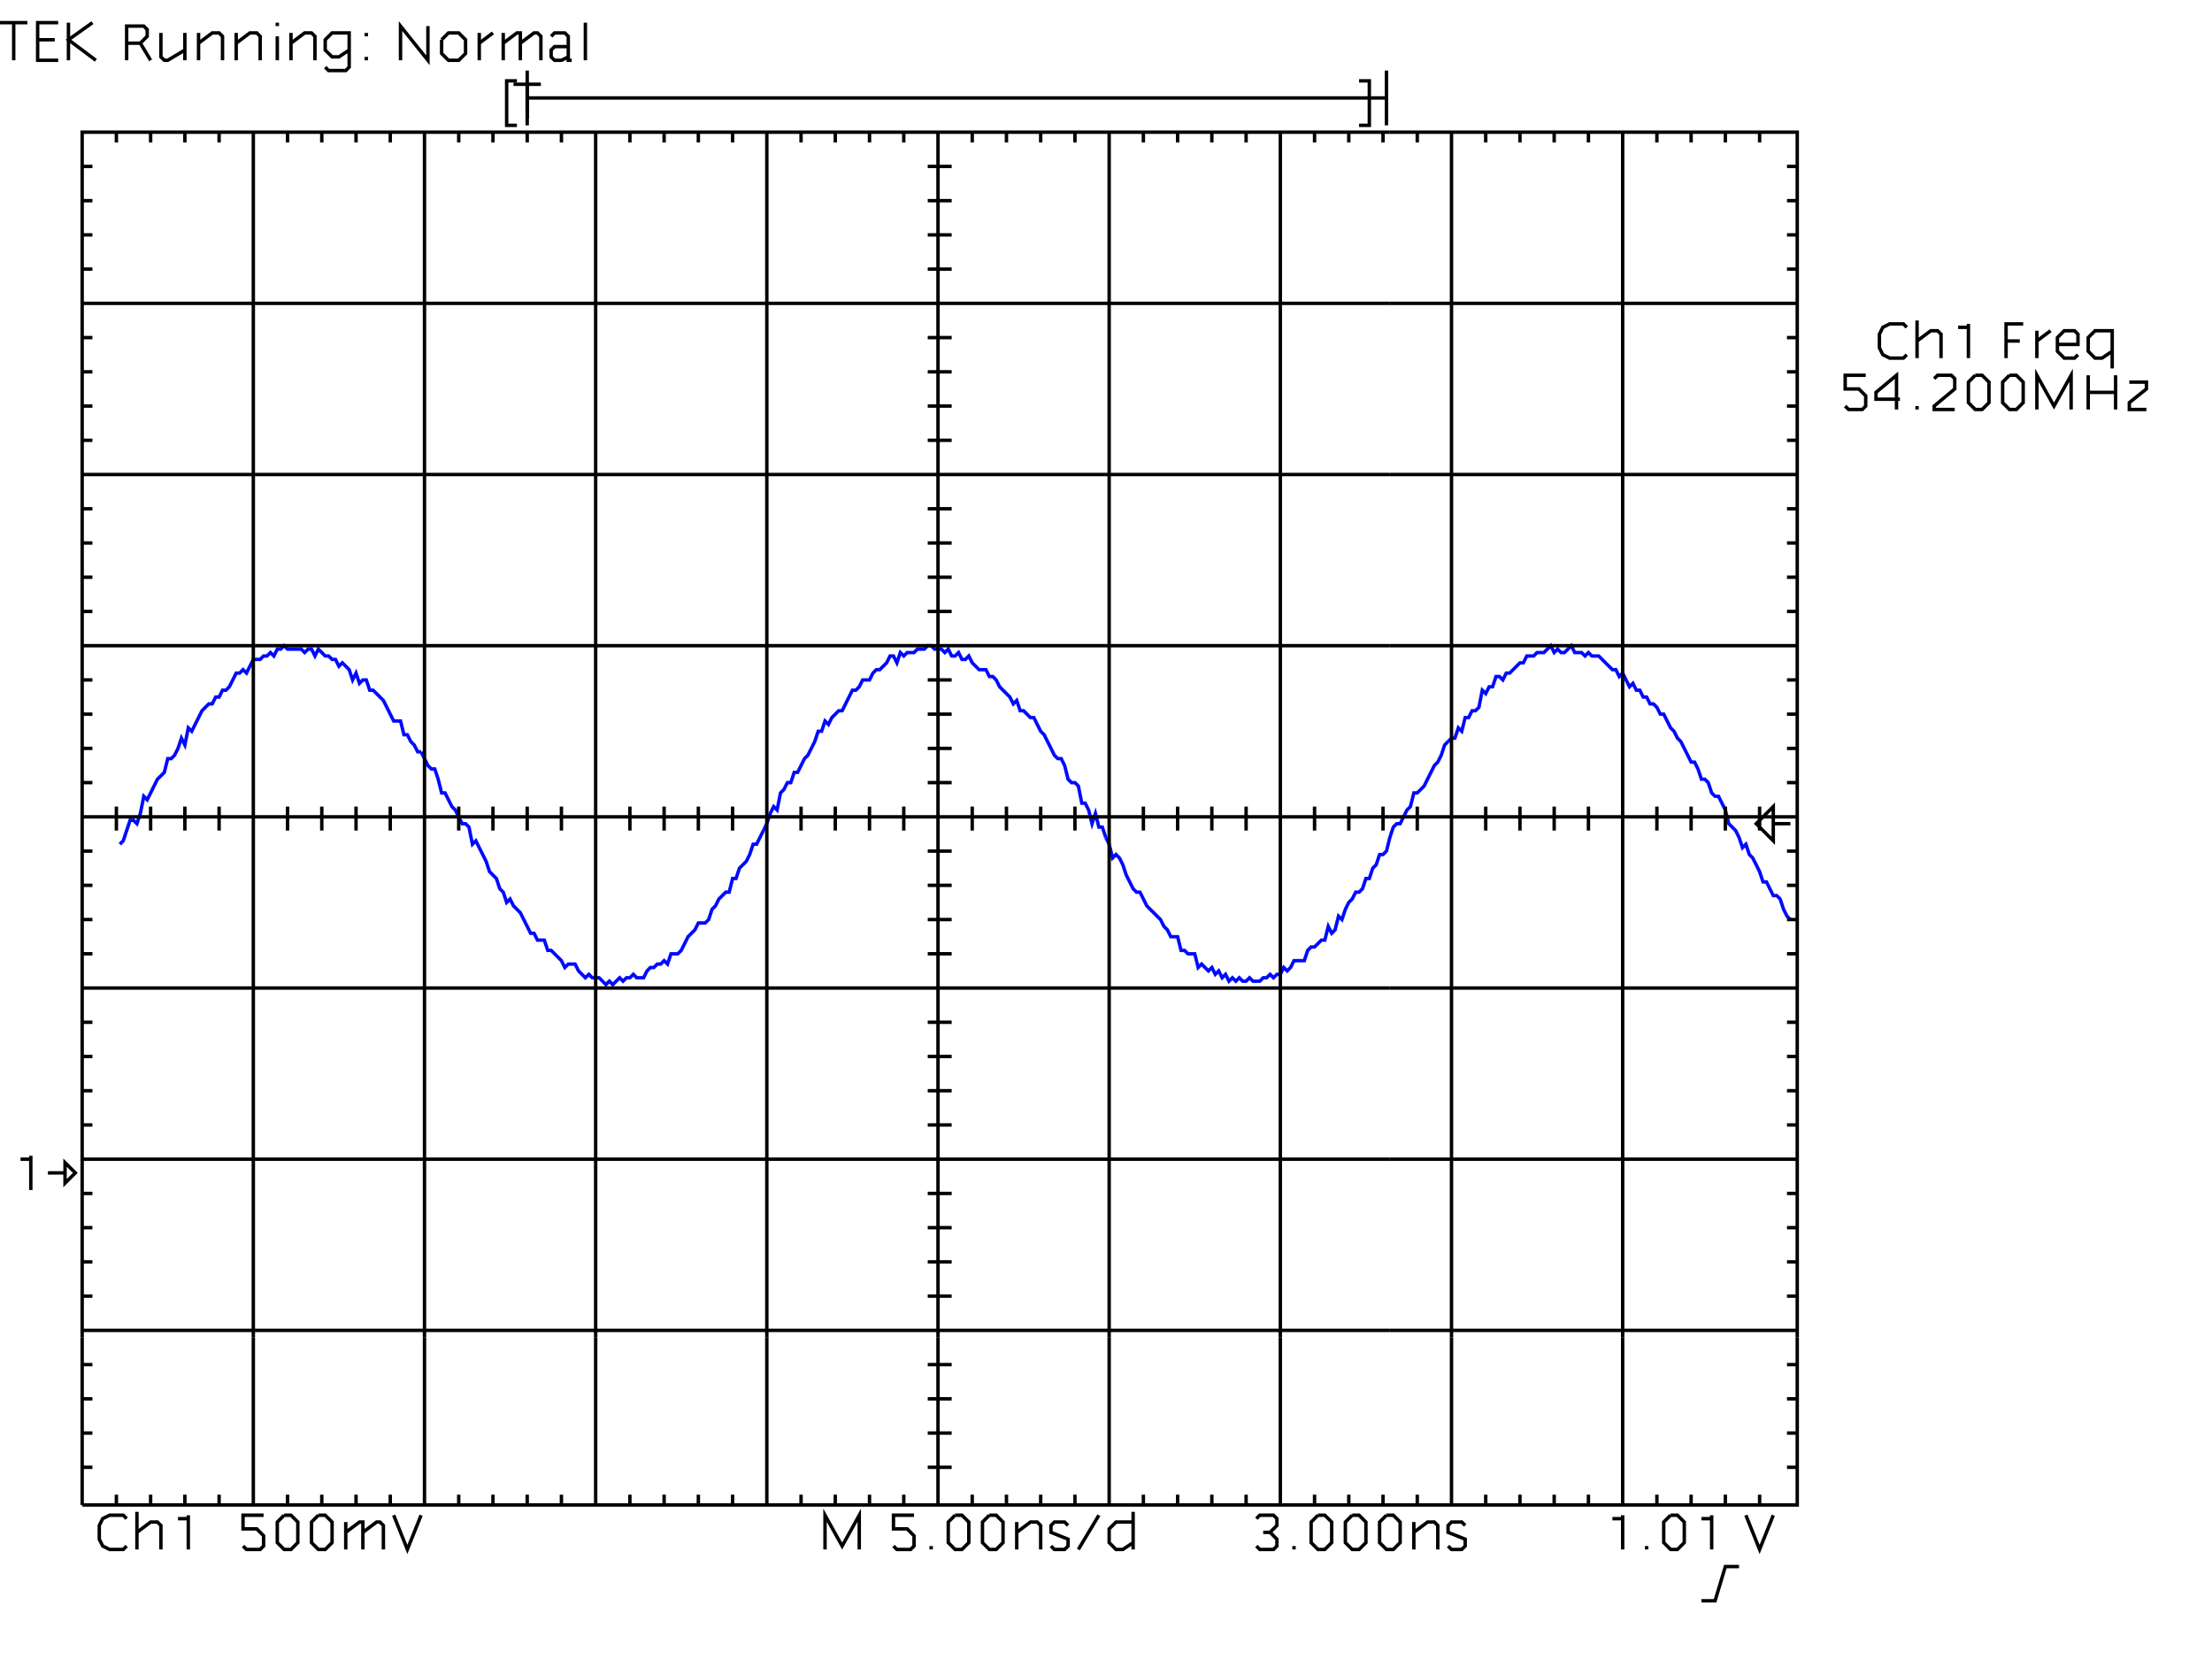 <?xml version="1.0" encoding="UTF-8"?>
<svg xmlns="http://www.w3.org/2000/svg" xmlns:xlink="http://www.w3.org/1999/xlink" width="336pt" height="252pt" viewBox="0 0 336 252" version="1.1">
<g id="surface1">
<path style="fill:none;stroke-width:5.2;stroke-linecap:butt;stroke-linejoin:miter;stroke:rgb(0%,3.999%,100%);stroke-opacity:1;stroke-miterlimit:10;" d="M 181.992 1237.617 L 187.188 1242.812 L 192.383 1258.398 L 197.617 1273.984 L 202.812 1273.984 L 208.008 1268.789 L 213.203 1284.414 L 218.398 1310.391 L 223.594 1305.195 L 228.789 1315.586 L 233.984 1326.016 L 239.18 1336.406 L 244.414 1341.602 L 249.609 1346.797 L 254.805 1367.617 L 260 1367.617 L 265.195 1372.812 L 270.391 1383.203 L 275.586 1398.789 L 280.82 1388.398 L 286.016 1414.414 L 291.211 1409.219 L 306.797 1440.391 L 317.188 1450.781 L 322.383 1450.781 L 327.617 1461.211 L 332.812 1461.211 L 338.008 1471.602 L 343.203 1471.602 L 348.398 1476.797 L 353.594 1487.188 L 358.789 1497.617 L 363.984 1497.617 L 369.18 1502.812 L 374.414 1497.617 L 384.805 1518.398 L 395.195 1518.398 L 400.391 1523.594 L 405.586 1523.594 L 410.82 1528.789 L 416.016 1523.594 L 421.211 1533.984 L 426.406 1533.984 L 431.602 1539.219 L 436.797 1533.984 L 457.617 1533.984 L 462.812 1528.789 L 468.008 1533.984 L 473.203 1533.984 L 478.398 1523.594 L 483.594 1533.984 L 493.984 1523.594 L 499.18 1523.594 L 504.414 1518.398 L 509.609 1518.398 L 514.805 1508.008 L 520 1513.203 L 530.391 1502.812 L 535.586 1487.188 L 540.82 1497.617 L 546.016 1481.992 L 551.211 1487.188 L 556.406 1487.188 L 561.602 1471.602 L 566.797 1471.602 L 582.383 1456.016 L 587.617 1445.586 L 598.008 1424.805 L 608.398 1424.805 L 613.594 1403.984 L 618.789 1403.984 L 623.984 1393.594 L 629.18 1388.398 L 634.414 1378.008 L 639.609 1378.008 " transform="matrix(0.1,0,0,-0.1,0,252)"/>
<path style="fill:none;stroke-width:5.2;stroke-linecap:butt;stroke-linejoin:miter;stroke:rgb(0%,3.999%,100%);stroke-opacity:1;stroke-miterlimit:10;" d="M 639.609 1378.008 L 644.805 1367.617 L 650 1357.188 L 655.195 1351.992 L 660.391 1351.992 L 665.586 1336.406 L 670.82 1315.586 L 676.016 1315.586 L 686.406 1294.805 L 691.602 1289.609 L 696.797 1279.219 L 701.992 1268.789 L 707.188 1268.789 L 712.383 1263.594 L 717.617 1237.617 L 722.812 1242.812 L 728.008 1232.383 L 738.398 1211.602 L 743.594 1196.016 L 748.789 1190.781 L 753.984 1185.586 L 759.18 1170 L 764.414 1164.805 L 769.609 1149.219 L 774.805 1154.414 L 780 1143.984 L 790.391 1133.594 L 795.586 1123.203 L 800.82 1112.812 L 806.016 1102.383 L 811.211 1102.383 L 816.406 1091.992 L 826.797 1091.992 L 831.992 1076.406 L 837.188 1076.406 L 842.383 1071.211 L 847.617 1066.016 L 852.812 1060.781 L 858.008 1050.391 L 863.203 1055.586 L 873.594 1055.586 L 878.789 1045.195 L 889.18 1034.805 L 894.414 1040 L 899.609 1034.805 L 910 1034.805 L 920.391 1024.414 L 925.586 1029.609 L 930.82 1024.414 L 941.211 1034.805 L 946.406 1029.609 L 951.602 1034.805 L 956.797 1034.805 L 961.992 1040 L 967.188 1034.805 L 977.617 1034.805 L 982.812 1045.195 L 988.008 1050.391 L 993.203 1050.391 L 998.398 1055.586 L 1003.594 1055.586 L 1008.789 1060.781 L 1013.984 1055.586 L 1019.219 1071.211 L 1029.609 1071.211 L 1034.805 1076.406 L 1045.195 1097.188 L 1050.391 1102.383 L 1055.586 1107.617 L 1060.781 1118.008 L 1071.211 1118.008 L 1076.406 1123.203 L 1081.602 1138.789 L 1086.797 1143.984 L 1091.992 1154.414 L 1102.383 1164.805 L 1107.617 1164.805 L 1112.812 1185.586 L 1118.008 1185.586 L 1123.203 1201.211 L 1133.594 1211.602 L 1138.789 1221.992 L 1143.984 1237.617 L 1149.219 1237.617 L 1159.609 1258.398 " transform="matrix(0.1,0,0,-0.1,0,252)"/>
<path style="fill:none;stroke-width:5.2;stroke-linecap:butt;stroke-linejoin:miter;stroke:rgb(0%,3.999%,100%);stroke-opacity:1;stroke-miterlimit:10;" d="M 1159.609 1258.398 L 1164.805 1268.789 L 1170 1284.414 L 1175.195 1294.805 L 1180.391 1289.609 L 1185.586 1315.586 L 1190.781 1320.781 L 1196.016 1331.211 L 1201.211 1331.211 L 1206.406 1346.797 L 1211.602 1346.797 L 1216.797 1357.188 L 1221.992 1367.617 L 1227.188 1372.812 L 1232.383 1383.203 L 1237.617 1393.594 L 1242.812 1409.219 L 1248.008 1409.219 L 1253.203 1424.805 L 1258.398 1419.609 L 1263.594 1430 L 1273.984 1440.391 L 1279.219 1440.391 L 1284.414 1450.781 L 1289.609 1461.211 L 1294.805 1471.602 L 1300 1471.602 L 1305.195 1476.797 L 1310.391 1487.188 L 1320.781 1487.188 L 1326.016 1497.617 L 1331.211 1502.812 L 1336.406 1502.812 L 1346.797 1513.203 L 1351.992 1523.594 L 1357.188 1523.594 L 1362.383 1513.203 L 1367.617 1528.789 L 1372.812 1523.594 L 1378.008 1528.789 L 1388.398 1528.789 L 1393.594 1533.984 L 1403.984 1533.984 L 1409.219 1539.219 L 1414.414 1539.219 L 1419.609 1533.984 L 1430 1533.984 L 1435.195 1528.789 L 1440.391 1533.984 L 1445.586 1523.594 L 1450.781 1523.594 L 1456.016 1528.789 L 1461.211 1518.398 L 1466.406 1518.398 L 1471.602 1523.594 L 1476.797 1513.203 L 1487.188 1502.812 L 1497.617 1502.812 L 1502.812 1492.383 L 1508.008 1492.383 L 1513.203 1487.188 L 1518.398 1476.797 L 1533.984 1461.211 L 1539.219 1450.781 L 1544.414 1456.016 L 1549.609 1440.391 L 1554.805 1440.391 L 1565.195 1430 L 1570.391 1430 L 1580.781 1409.219 L 1586.016 1403.984 L 1601.602 1372.812 L 1606.797 1367.617 L 1611.992 1367.617 L 1617.188 1357.188 L 1622.383 1336.406 L 1627.617 1331.211 L 1632.812 1331.211 L 1638.008 1326.016 L 1643.203 1300 L 1648.398 1300 L 1653.594 1289.609 L 1658.789 1268.789 L 1663.984 1284.414 L 1669.219 1263.594 L 1674.414 1263.594 L 1679.609 1248.008 " transform="matrix(0.1,0,0,-0.1,0,252)"/>
<path style="fill:none;stroke-width:5.2;stroke-linecap:butt;stroke-linejoin:miter;stroke:rgb(0%,3.999%,100%);stroke-opacity:1;stroke-miterlimit:10;" d="M 1679.609 1248.008 L 1684.805 1237.617 L 1690 1216.797 L 1695.195 1221.992 L 1700.391 1216.797 L 1705.586 1206.406 L 1710.781 1190.781 L 1716.016 1180.391 L 1721.211 1170 L 1726.406 1164.805 L 1731.602 1164.805 L 1736.797 1154.414 L 1741.992 1143.984 L 1752.383 1133.594 L 1757.617 1128.398 L 1762.812 1123.203 L 1768.008 1112.812 L 1773.203 1107.617 L 1778.398 1097.188 L 1788.789 1097.188 L 1793.984 1076.406 L 1799.219 1076.406 L 1804.414 1071.211 L 1814.805 1071.211 L 1820 1050.391 L 1825.195 1055.586 L 1835.586 1045.195 L 1840.781 1050.391 L 1846.016 1040 L 1851.211 1045.195 L 1856.406 1034.805 L 1861.602 1040 L 1866.797 1029.609 L 1871.992 1034.805 L 1877.188 1029.609 L 1882.383 1034.805 L 1887.617 1029.609 L 1892.812 1029.609 L 1898.008 1034.805 L 1903.203 1029.609 L 1913.594 1029.609 L 1918.789 1034.805 L 1923.984 1034.805 L 1929.219 1040 L 1934.414 1034.805 L 1939.609 1040 L 1944.805 1040 L 1950 1050.391 L 1955.195 1045.195 L 1960.391 1050.391 L 1965.586 1060.781 L 1981.211 1060.781 L 1986.406 1076.406 L 1991.602 1081.602 L 1996.797 1081.602 L 2007.188 1091.992 L 2012.383 1091.992 L 2017.617 1112.812 L 2022.812 1102.383 L 2028.008 1107.617 L 2033.203 1128.398 L 2038.398 1123.203 L 2043.594 1138.789 L 2048.789 1149.219 L 2053.984 1154.414 L 2059.219 1164.805 L 2064.414 1164.805 L 2069.609 1170 L 2074.805 1185.586 L 2080 1185.586 L 2085.195 1201.211 L 2090.391 1206.406 L 2095.586 1221.992 L 2100.781 1221.992 L 2106.016 1227.188 L 2111.211 1248.008 L 2116.406 1263.594 L 2121.602 1268.789 L 2126.797 1268.789 L 2131.992 1279.219 L 2137.188 1289.609 L 2142.383 1294.805 L 2147.617 1315.586 L 2152.812 1315.586 L 2158.008 1320.781 L 2163.203 1326.016 L 2178.789 1357.188 L 2183.984 1362.383 L 2189.219 1372.812 L 2194.414 1388.398 L 2199.609 1393.594 " transform="matrix(0.1,0,0,-0.1,0,252)"/>
<path style="fill:none;stroke-width:5.2;stroke-linecap:butt;stroke-linejoin:miter;stroke:rgb(0%,3.999%,100%);stroke-opacity:1;stroke-miterlimit:10;" d="M 2199.609 1393.594 L 2204.805 1398.789 L 2210 1398.789 L 2215.195 1414.414 L 2220.391 1409.219 L 2225.586 1430 L 2230.781 1430 L 2236.016 1440.391 L 2241.211 1440.391 L 2246.406 1445.586 L 2251.602 1471.602 L 2256.797 1466.406 L 2261.992 1476.797 L 2267.188 1476.797 L 2272.383 1492.383 L 2277.617 1492.383 L 2282.812 1487.188 L 2288.008 1497.617 L 2293.203 1497.617 L 2308.789 1513.203 L 2313.984 1513.203 L 2319.219 1523.594 L 2329.609 1523.594 L 2334.805 1528.789 L 2345.195 1528.789 L 2350.391 1533.984 L 2355.586 1539.219 L 2360.781 1528.789 L 2366.016 1533.984 L 2371.211 1528.789 L 2376.406 1528.789 L 2381.602 1533.984 L 2386.797 1539.219 L 2391.992 1528.789 L 2402.383 1528.789 L 2407.617 1523.594 L 2412.812 1528.789 L 2418.008 1523.594 L 2428.398 1523.594 L 2443.984 1508.008 L 2449.219 1502.812 L 2454.414 1502.812 L 2459.609 1492.383 L 2464.805 1497.617 L 2470 1487.188 L 2475.195 1476.797 L 2480.391 1481.992 L 2485.586 1471.602 L 2490.781 1471.602 L 2496.016 1461.211 L 2501.211 1461.211 L 2506.406 1450.781 L 2511.602 1450.781 L 2516.797 1445.586 L 2521.992 1435.195 L 2527.188 1435.195 L 2532.383 1424.805 L 2537.617 1414.414 L 2542.812 1409.219 L 2548.008 1398.789 L 2553.203 1393.594 L 2563.594 1372.812 L 2568.789 1362.383 L 2573.984 1362.383 L 2579.219 1351.992 L 2584.414 1336.406 L 2589.609 1336.406 L 2594.805 1331.211 L 2600 1315.586 L 2605.195 1310.391 L 2610.391 1310.391 L 2620.781 1289.609 L 2626.016 1268.789 L 2636.406 1258.398 L 2641.602 1248.008 L 2646.797 1232.383 L 2651.992 1237.617 L 2657.188 1221.992 L 2662.383 1216.797 L 2667.617 1206.406 L 2672.812 1196.016 L 2678.008 1180.391 L 2683.203 1180.391 L 2693.594 1159.609 L 2698.789 1159.609 L 2703.984 1154.414 L 2709.219 1138.789 L 2714.414 1128.398 L 2719.609 1123.203 " transform="matrix(0.1,0,0,-0.1,0,252)"/>
<path style="fill:none;stroke-width:5.2;stroke-linecap:butt;stroke-linejoin:miter;stroke:rgb(0%,0%,0%);stroke-opacity:1;stroke-miterlimit:10;" d="M 124.805 488.789 L 124.805 2319.219 L 2111.211 2319.219 M 176.797 2319.219 L 176.797 2303.594 M 228.789 2319.219 L 228.789 2303.594 M 280.82 2319.219 L 280.82 2303.594 M 332.812 2319.219 L 332.812 2303.594 M 124.805 2319.219 L 124.805 2282.812 M 436.797 2319.219 L 436.797 2303.594 M 488.789 2319.219 L 488.789 2303.594 M 540.82 2319.219 L 540.82 2303.594 M 592.812 2319.219 L 592.812 2303.594 M 384.805 2319.219 L 384.805 2282.812 M 696.797 2319.219 L 696.797 2303.594 M 748.789 2319.219 L 748.789 2303.594 M 800.82 2319.219 L 800.82 2303.594 M 852.812 2319.219 L 852.812 2303.594 M 644.805 2319.219 L 644.805 2282.812 M 956.797 2319.219 L 956.797 2303.594 M 1008.789 2319.219 L 1008.789 2303.594 M 1060.781 2319.219 L 1060.781 2303.594 M 1112.812 2319.219 L 1112.812 2303.594 M 904.805 2319.219 L 904.805 2282.812 M 1216.797 2319.219 L 1216.797 2303.594 M 1268.789 2319.219 L 1268.789 2303.594 M 1320.781 2319.219 L 1320.781 2303.594 M 1372.812 2319.219 L 1372.812 2303.594 M 1164.805 2319.219 L 1164.805 2282.812 M 1476.797 2319.219 L 1476.797 2303.594 M 1528.789 2319.219 L 1528.789 2303.594 M 1580.781 2319.219 L 1580.781 2303.594 M 1632.812 2319.219 L 1632.812 2303.594 M 1424.805 2319.219 L 1424.805 2282.812 M 1736.797 2319.219 L 1736.797 2303.594 M 1788.789 2319.219 L 1788.789 2303.594 M 1840.781 2319.219 L 1840.781 2303.594 M 1892.812 2319.219 L 1892.812 2303.594 M 1684.805 2319.219 L 1684.805 2282.812 M 1996.797 2319.219 L 1996.797 2303.594 M 2048.789 2319.219 L 2048.789 2303.594 M 2100.781 2319.219 L 2100.781 2303.594 M 1944.805 2319.219 L 1944.805 2282.812 M 124.805 2267.188 L 140.391 2267.188 M 124.805 2215.195 L 140.391 2215.195 M 124.805 2163.203 L 140.391 2163.203 M 124.805 2111.211 L 140.391 2111.211 M 124.805 2319.219 L 161.211 2319.219 M 124.805 2007.188 L 140.391 2007.188 M 124.805 1955.195 L 140.391 1955.195 M 124.805 1903.203 L 140.391 1903.203 M 124.805 1851.211 L 140.391 1851.211 M 124.805 2059.219 L 161.211 2059.219 M 124.805 1747.188 L 140.391 1747.188 M 124.805 1695.195 L 140.391 1695.195 M 124.805 1643.203 L 140.391 1643.203 M 124.805 1591.211 L 140.391 1591.211 M 124.805 1799.219 L 161.211 1799.219 M 124.805 1487.188 L 140.391 1487.188 M 124.805 1435.195 L 140.391 1435.195 M 124.805 1383.203 L 140.391 1383.203 M 124.805 1331.211 L 140.391 1331.211 M 124.805 1539.219 L 161.211 1539.219 M 124.805 1227.188 L 140.391 1227.188 M 124.805 1175.195 L 140.391 1175.195 M 124.805 1123.203 L 140.391 1123.203 M 124.805 1071.211 L 140.391 1071.211 M 124.805 1279.219 L 161.211 1279.219 M 124.805 967.188 L 140.391 967.188 M 124.805 915.195 L 140.391 915.195 M 124.805 863.203 L 140.391 863.203 M 124.805 811.211 L 140.391 811.211 M 124.805 1019.219 L 161.211 1019.219 M 124.805 707.188 L 140.391 707.188 M 124.805 655.195 L 140.391 655.195 M 124.805 603.203 L 140.391 603.203 M 124.805 551.211 L 140.391 551.211 M 124.805 759.18 L 161.211 759.18 M 124.805 499.18 L 161.211 499.18 M 124.805 1279.219 L 2111.211 1279.219 M 1424.805 2319.219 L 1424.805 488.789 M 176.797 1294.805 L 176.797 1258.398 M 228.789 1294.805 L 228.789 1258.398 M 280.82 1294.805 L 280.82 1258.398 M 332.812 1294.805 L 332.812 1258.398 M 124.805 1310.391 L 124.805 1242.812 M 436.797 1294.805 L 436.797 1258.398 M 488.789 1294.805 L 488.789 1258.398 M 540.82 1294.805 L 540.82 1258.398 M 592.812 1294.805 L 592.812 1258.398 M 384.805 1310.391 L 384.805 1242.812 M 696.797 1294.805 L 696.797 1258.398 M 748.789 1294.805 L 748.789 1258.398 M 800.82 1294.805 L 800.82 1258.398 M 852.812 1294.805 L 852.812 1258.398 M 644.805 1310.391 L 644.805 1242.812 M 956.797 1294.805 L 956.797 1258.398 M 1008.789 1294.805 L 1008.789 1258.398 M 1060.781 1294.805 L 1060.781 1258.398 M 1112.812 1294.805 L 1112.812 1258.398 M 904.805 1310.391 L 904.805 1242.812 M 1216.797 1294.805 L 1216.797 1258.398 M 1268.789 1294.805 L 1268.789 1258.398 M 1320.781 1294.805 L 1320.781 1258.398 M 1372.812 1294.805 L 1372.812 1258.398 M 1164.805 1310.391 L 1164.805 1242.812 M 1476.797 1294.805 L 1476.797 1258.398 M 1528.789 1294.805 L 1528.789 1258.398 M 1580.781 1294.805 L 1580.781 1258.398 M 1632.812 1294.805 L 1632.812 1258.398 M 1424.805 1310.391 L 1424.805 1242.812 M 1736.797 1294.805 L 1736.797 1258.398 M 1788.789 1294.805 L 1788.789 1258.398 M 1840.781 1294.805 L 1840.781 1258.398 M 1892.812 1294.805 L 1892.812 1258.398 M 1684.805 1310.391 L 1684.805 1242.812 M 1996.797 1294.805 L 1996.797 1258.398 M 2048.789 1294.805 L 2048.789 1258.398 M 2100.781 1294.805 L 2100.781 1258.398 M 1944.805 1310.391 L 1944.805 1242.812 M 1409.219 2267.188 L 1445.586 2267.188 M 1409.219 2215.195 L 1445.586 2215.195 M 1409.219 2163.203 L 1445.586 2163.203 M 1409.219 2111.211 L 1445.586 2111.211 M 1393.594 2319.219 L 1461.211 2319.219 M 1409.219 2007.188 L 1445.586 2007.188 M 1409.219 1955.195 L 1445.586 1955.195 M 1409.219 1903.203 L 1445.586 1903.203 M 1409.219 1851.211 L 1445.586 1851.211 M 1393.594 2059.219 L 1461.211 2059.219 M 1409.219 1747.188 L 1445.586 1747.188 M 1409.219 1695.195 L 1445.586 1695.195 M 1409.219 1643.203 L 1445.586 1643.203 M 1409.219 1591.211 L 1445.586 1591.211 M 1393.594 1799.219 L 1461.211 1799.219 M 1409.219 1487.188 L 1445.586 1487.188 M 1409.219 1435.195 L 1445.586 1435.195 M 1409.219 1383.203 L 1445.586 1383.203 M 1409.219 1331.211 L 1445.586 1331.211 M 1393.594 1539.219 L 1461.211 1539.219 M 1409.219 1227.188 L 1445.586 1227.188 M 1409.219 1175.195 L 1445.586 1175.195 M 1409.219 1123.203 L 1445.586 1123.203 M 1409.219 1071.211 L 1445.586 1071.211 M 1393.594 1279.219 L 1461.211 1279.219 M 1409.219 967.188 L 1445.586 967.188 M 1409.219 915.195 L 1445.586 915.195 M 1409.219 863.203 L 1445.586 863.203 M 1409.219 811.211 L 1445.586 811.211 M 1393.594 1019.219 L 1461.211 1019.219 M 1409.219 707.188 L 1445.586 707.188 M 1409.219 655.195 L 1445.586 655.195 M 1409.219 603.203 L 1445.586 603.203 M 1409.219 551.211 L 1445.586 551.211 M 1393.594 759.18 L 1461.211 759.18 M 1393.594 499.18 L 1461.211 499.18 M 384.805 2319.219 L 384.805 488.789 M 644.805 2319.219 L 644.805 488.789 M 904.805 2319.219 L 904.805 488.789 M 1164.805 2319.219 L 1164.805 488.789 M 1424.805 2319.219 L 1424.805 488.789 M 1684.805 2319.219 L 1684.805 488.789 M 1944.805 2319.219 L 1944.805 488.789 M 124.805 2059.219 L 2111.211 2059.219 M 124.805 1799.219 L 2111.211 1799.219 M 124.805 1539.219 L 2111.211 1539.219 M 124.805 1279.219 L 2111.211 1279.219 M 124.805 1019.219 L 2111.211 1019.219 M 124.805 759.18 L 2111.211 759.18 M 124.805 499.18 L 2111.211 499.18 " transform="matrix(0.1,0,0,-0.1,0,252)"/>
<path style="fill:none;stroke-width:5.2;stroke-linecap:butt;stroke-linejoin:miter;stroke:rgb(0%,0%,0%);stroke-opacity:1;stroke-miterlimit:10;" d="M 124.805 233.984 L 124.805 488.789 M 2730 488.789 L 2730 233.984 L 124.805 233.984 M 176.797 233.984 L 176.797 249.609 M 228.789 233.984 L 228.789 249.609 M 280.82 233.984 L 280.82 249.609 M 332.812 233.984 L 332.812 249.609 M 124.805 233.984 L 124.805 270.391 M 436.797 233.984 L 436.797 249.609 M 488.789 233.984 L 488.789 249.609 M 540.82 233.984 L 540.82 249.609 M 592.812 233.984 L 592.812 249.609 M 384.805 233.984 L 384.805 270.391 M 696.797 233.984 L 696.797 249.609 M 748.789 233.984 L 748.789 249.609 M 800.82 233.984 L 800.82 249.609 M 852.812 233.984 L 852.812 249.609 M 644.805 233.984 L 644.805 270.391 M 956.797 233.984 L 956.797 249.609 M 1008.789 233.984 L 1008.789 249.609 M 1060.781 233.984 L 1060.781 249.609 M 1112.812 233.984 L 1112.812 249.609 M 904.805 233.984 L 904.805 270.391 M 1216.797 233.984 L 1216.797 249.609 M 1268.789 233.984 L 1268.789 249.609 M 1320.781 233.984 L 1320.781 249.609 M 1372.812 233.984 L 1372.812 249.609 M 1164.805 233.984 L 1164.805 270.391 M 1476.797 233.984 L 1476.797 249.609 M 1528.789 233.984 L 1528.789 249.609 M 1580.781 233.984 L 1580.781 249.609 M 1632.812 233.984 L 1632.812 249.609 M 1424.805 233.984 L 1424.805 270.391 M 1736.797 233.984 L 1736.797 249.609 M 1788.789 233.984 L 1788.789 249.609 M 1840.781 233.984 L 1840.781 249.609 M 1892.812 233.984 L 1892.812 249.609 M 1684.805 233.984 L 1684.805 270.391 M 1996.797 233.984 L 1996.797 249.609 M 2048.789 233.984 L 2048.789 249.609 M 2100.781 233.984 L 2100.781 249.609 M 2152.812 233.984 L 2152.812 249.609 M 1944.805 233.984 L 1944.805 270.391 M 2256.797 233.984 L 2256.797 249.609 M 2308.789 233.984 L 2308.789 249.609 M 2360.781 233.984 L 2360.781 249.609 M 2412.812 233.984 L 2412.812 249.609 M 2204.805 233.984 L 2204.805 270.391 M 2516.797 233.984 L 2516.797 249.609 M 2568.789 233.984 L 2568.789 249.609 M 2620.781 233.984 L 2620.781 249.609 M 2672.812 233.984 L 2672.812 249.609 M 2464.805 233.984 L 2464.805 270.391 M 124.805 447.188 L 140.391 447.188 M 124.805 395.195 L 140.391 395.195 M 124.805 343.203 L 140.391 343.203 M 124.805 291.211 L 140.391 291.211 M 2730 447.188 L 2714.414 447.188 M 2730 395.195 L 2714.414 395.195 M 2730 343.203 L 2714.414 343.203 M 2730 291.211 L 2714.414 291.211 M 1424.805 488.789 L 1424.805 233.984 M 1409.219 447.188 L 1445.586 447.188 M 1409.219 395.195 L 1445.586 395.195 M 1409.219 343.203 L 1445.586 343.203 M 1409.219 291.211 L 1445.586 291.211 M 384.805 488.789 L 384.805 233.984 M 644.805 488.789 L 644.805 233.984 M 904.805 488.789 L 904.805 233.984 M 1164.805 488.789 L 1164.805 233.984 M 1424.805 488.789 L 1424.805 233.984 M 1684.805 488.789 L 1684.805 233.984 M 1944.805 488.789 L 1944.805 233.984 M 2204.805 488.789 L 2204.805 233.984 M 2464.805 488.789 L 2464.805 233.984 " transform="matrix(0.1,0,0,-0.1,0,252)"/>
<path style="fill:none;stroke-width:5.2;stroke-linecap:butt;stroke-linejoin:miter;stroke:rgb(0%,0%,0%);stroke-opacity:1;stroke-miterlimit:10;" d="M 2111.211 2319.219 L 2730 2319.219 L 2730 488.789 M 2152.812 2319.219 L 2152.812 2303.594 M 2256.797 2319.219 L 2256.797 2303.594 M 2308.789 2319.219 L 2308.789 2303.594 M 2360.781 2319.219 L 2360.781 2303.594 M 2412.812 2319.219 L 2412.812 2303.594 M 2204.805 2319.219 L 2204.805 2282.812 M 2516.797 2319.219 L 2516.797 2303.594 M 2568.789 2319.219 L 2568.789 2303.594 M 2620.781 2319.219 L 2620.781 2303.594 M 2672.812 2319.219 L 2672.812 2303.594 M 2464.805 2319.219 L 2464.805 2282.812 M 2730 2267.188 L 2714.414 2267.188 M 2730 2215.195 L 2714.414 2215.195 M 2730 2163.203 L 2714.414 2163.203 M 2730 2111.211 L 2714.414 2111.211 M 2730 2319.219 L 2693.594 2319.219 M 2730 2007.188 L 2714.414 2007.188 M 2730 1955.195 L 2714.414 1955.195 M 2730 1903.203 L 2714.414 1903.203 M 2730 1851.211 L 2714.414 1851.211 M 2730 2059.219 L 2693.594 2059.219 M 2730 1747.188 L 2714.414 1747.188 M 2730 1695.195 L 2714.414 1695.195 M 2730 1643.203 L 2714.414 1643.203 M 2730 1591.211 L 2714.414 1591.211 M 2730 1799.219 L 2693.594 1799.219 M 2730 1487.188 L 2714.414 1487.188 M 2730 1435.195 L 2714.414 1435.195 M 2730 1383.203 L 2714.414 1383.203 M 2730 1331.211 L 2714.414 1331.211 M 2730 1539.219 L 2693.594 1539.219 M 2730 1227.188 L 2714.414 1227.188 M 2730 1175.195 L 2714.414 1175.195 M 2730 1123.203 L 2714.414 1123.203 M 2730 1071.211 L 2714.414 1071.211 M 2730 1279.219 L 2693.594 1279.219 M 2730 967.188 L 2714.414 967.188 M 2730 915.195 L 2714.414 915.195 M 2730 863.203 L 2714.414 863.203 M 2730 811.211 L 2714.414 811.211 M 2730 1019.219 L 2693.594 1019.219 M 2730 707.188 L 2714.414 707.188 M 2730 655.195 L 2714.414 655.195 M 2730 603.203 L 2714.414 603.203 M 2730 551.211 L 2714.414 551.211 M 2730 759.18 L 2693.594 759.18 M 2730 499.18 L 2693.594 499.18 M 2111.211 1279.219 L 2730 1279.219 M 2152.812 1294.805 L 2152.812 1258.398 M 2256.797 1294.805 L 2256.797 1258.398 M 2308.789 1294.805 L 2308.789 1258.398 M 2360.781 1294.805 L 2360.781 1258.398 M 2412.812 1294.805 L 2412.812 1258.398 M 2204.805 1310.391 L 2204.805 1242.812 M 2516.797 1294.805 L 2516.797 1258.398 M 2568.789 1294.805 L 2568.789 1258.398 M 2620.781 1294.805 L 2620.781 1258.398 M 2672.812 1294.805 L 2672.812 1258.398 M 2464.805 1310.391 L 2464.805 1242.812 M 2204.805 2319.219 L 2204.805 488.789 M 2464.805 2319.219 L 2464.805 488.789 M 2111.211 2059.219 L 2730 2059.219 M 2111.211 1799.219 L 2730 1799.219 M 2111.211 1539.219 L 2730 1539.219 M 2111.211 1279.219 L 2730 1279.219 M 2111.211 1019.219 L 2730 1019.219 M 2111.211 759.18 L 2730 759.18 M 2111.211 499.18 L 2730 499.18 " transform="matrix(0.1,0,0,-0.1,0,252)"/>
<path style="fill:none;stroke-width:5.2;stroke-linecap:butt;stroke-linejoin:miter;stroke:rgb(0%,0%,0%);stroke-opacity:1;stroke-miterlimit:10;" d="M 20.82 2428.398 L 20.82 2485.586 M 0 2485.586 L 41.602 2485.586 M 88.398 2485.586 L 57.188 2485.586 L 57.188 2428.398 L 88.398 2428.398 M 57.188 2459.609 L 83.203 2459.609 M 103.984 2485.586 L 103.984 2428.398 M 140.391 2485.586 L 103.984 2459.609 L 145.586 2428.398 " transform="matrix(0.1,0,0,-0.1,0,252)"/>
<path style="fill:none;stroke-width:5.2;stroke-linecap:butt;stroke-linejoin:miter;stroke:rgb(0%,0%,0%);stroke-opacity:1;stroke-miterlimit:10;" d="M 192.383 2428.398 L 192.383 2480.391 L 218.398 2480.391 L 223.594 2475.195 L 223.594 2464.805 L 213.203 2454.414 L 192.383 2454.414 M 213.203 2454.414 L 228.789 2428.398 M 244.414 2470 L 244.414 2433.594 L 249.609 2428.398 L 254.805 2428.398 L 280.82 2443.984 M 280.82 2470 L 280.82 2428.398 M 301.602 2470 L 301.602 2428.398 M 301.602 2454.414 L 322.383 2470 L 332.812 2470 L 338.008 2464.805 L 338.008 2428.398 M 358.789 2470 L 358.789 2428.398 M 358.789 2454.414 L 379.609 2470 L 390 2470 L 395.195 2464.805 L 395.195 2428.398 M 421.211 2485.586 L 421.211 2480.391 M 421.211 2464.805 L 421.211 2428.398 M 441.992 2470 L 441.992 2428.398 M 441.992 2454.414 L 462.812 2470 L 473.203 2470 L 478.398 2464.805 L 478.398 2428.398 M 530.391 2443.984 L 514.805 2433.594 L 504.414 2433.594 L 493.984 2443.984 L 493.984 2459.609 L 504.414 2470 L 530.391 2470 L 530.391 2418.008 L 525.195 2412.812 L 499.18 2412.812 L 493.984 2418.008 M 556.406 2470 L 556.406 2464.805 M 556.406 2433.594 L 556.406 2428.398 " transform="matrix(0.1,0,0,-0.1,0,252)"/>
<path style="fill:none;stroke-width:5.2;stroke-linecap:butt;stroke-linejoin:miter;stroke:rgb(0%,0%,0%);stroke-opacity:1;stroke-miterlimit:10;" d="M 608.398 2428.398 L 608.398 2480.391 L 650 2428.398 L 650 2480.391 M 670.82 2459.609 L 681.211 2470 L 696.797 2470 L 707.188 2459.609 L 707.188 2438.789 L 696.797 2428.398 L 681.211 2428.398 L 670.82 2438.789 L 670.82 2459.609 M 728.008 2470 L 728.008 2428.398 M 728.008 2454.414 L 748.789 2470 M 764.414 2470 L 764.414 2428.398 M 764.414 2454.414 L 785.195 2470 L 790.391 2470 L 790.391 2428.398 M 790.391 2454.414 L 811.211 2470 L 816.406 2470 L 821.602 2464.805 L 821.602 2428.398 M 863.203 2449.219 L 842.383 2449.219 L 837.188 2443.984 L 837.188 2433.594 L 842.383 2428.398 L 852.812 2428.398 L 863.203 2433.594 M 837.188 2464.805 L 842.383 2470 L 858.008 2470 L 863.203 2464.805 L 863.203 2428.398 L 868.398 2428.398 M 889.18 2485.586 L 889.18 2428.398 " transform="matrix(0.1,0,0,-0.1,0,252)"/>
<path style="fill:none;stroke-width:5.2;stroke-linecap:butt;stroke-linejoin:miter;stroke:rgb(0%,0%,0%);stroke-opacity:1;stroke-miterlimit:10;" d="M 2833.984 1950 L 2802.812 1950 L 2802.812 1929.219 L 2823.594 1929.219 L 2833.984 1918.789 L 2833.984 1903.203 L 2828.789 1898.008 L 2808.008 1898.008 L 2802.812 1903.203 M 2886.016 1913.594 L 2849.609 1913.594 L 2849.609 1923.984 L 2880.781 1950 L 2880.781 1898.008 M 2911.992 1903.203 L 2911.992 1898.008 M 2938.008 1944.805 L 2943.203 1950 L 2963.984 1950 L 2969.219 1944.805 L 2969.219 1929.219 L 2938.008 1903.203 L 2938.008 1898.008 L 2969.219 1898.008 M 3000.391 1950 L 2990 1939.609 L 2990 1908.398 L 3000.391 1898.008 L 3010.781 1898.008 L 3021.211 1908.398 L 3021.211 1939.609 L 3010.781 1950 L 3000.391 1950 M 3052.383 1950 L 3041.992 1939.609 L 3041.992 1908.398 L 3052.383 1898.008 L 3062.812 1898.008 L 3073.203 1908.398 L 3073.203 1939.609 L 3062.812 1950 L 3052.383 1950 M 3093.984 1898.008 L 3093.984 1950 L 3120 1903.203 L 3146.016 1950 L 3146.016 1898.008 M 3171.992 1950 L 3171.992 1898.008 M 3213.594 1950 L 3213.594 1898.008 M 3171.992 1923.984 L 3213.594 1923.984 M 3234.414 1939.609 L 3260.391 1939.609 L 3260.391 1929.219 L 3234.414 1908.398 L 3234.414 1898.008 L 3260.391 1898.008 " transform="matrix(0.1,0,0,-0.1,0,252)"/>
<path style="fill:none;stroke-width:5.2;stroke-linecap:butt;stroke-linejoin:miter;stroke:rgb(0%,0%,0%);stroke-opacity:1;stroke-miterlimit:10;" d="M 2896.406 2022.812 L 2891.211 2028.008 L 2870.391 2028.008 L 2860 2022.812 L 2854.805 2012.383 L 2854.805 1991.602 L 2860 1981.211 L 2870.391 1976.016 L 2891.211 1976.016 L 2896.406 1981.211 M 2911.992 2033.203 L 2911.992 1976.016 M 2911.992 2001.992 L 2932.812 2017.617 L 2943.203 2017.617 L 2948.398 2012.383 L 2948.398 1976.016 M 2990 2028.008 L 2990 1976.016 M 2974.414 2022.812 L 2990 2022.812 M 3073.203 2028.008 L 3047.188 2028.008 L 3047.188 1976.016 M 3068.008 2001.992 L 3047.188 2001.992 M 3093.984 2017.617 L 3093.984 1976.016 M 3093.984 2001.992 L 3114.805 2017.617 M 3125.195 1996.797 L 3156.406 1996.797 L 3156.406 2012.383 L 3151.211 2017.617 L 3135.586 2017.617 L 3125.195 2007.188 L 3125.195 1986.406 L 3135.586 1976.016 L 3151.211 1976.016 L 3156.406 1981.211 M 3208.398 1986.406 L 3192.812 1976.016 L 3182.383 1976.016 L 3171.992 1986.406 L 3171.992 2007.188 L 3182.383 2017.617 L 3208.398 2017.617 L 3208.398 1960.391 " transform="matrix(0.1,0,0,-0.1,0,252)"/>
<path style="fill:none;stroke-width:5.2;stroke-linecap:butt;stroke-linejoin:miter;stroke:rgb(0%,0%,0%);stroke-opacity:1;stroke-miterlimit:10;" d="M 192.383 213.203 L 187.188 218.398 L 166.406 218.398 L 156.016 213.203 L 150.82 202.812 L 150.82 181.992 L 156.016 171.602 L 166.406 166.406 L 187.188 166.406 L 192.383 171.602 M 208.008 223.594 L 208.008 166.406 M 208.008 192.383 L 228.789 208.008 L 239.18 208.008 L 244.414 202.812 L 244.414 166.406 M 286.016 218.398 L 286.016 166.406 M 270.391 213.203 L 286.016 213.203 " transform="matrix(0.1,0,0,-0.1,0,252)"/>
<path style="fill:none;stroke-width:5.2;stroke-linecap:butt;stroke-linejoin:miter;stroke:rgb(0%,0%,0%);stroke-opacity:1;stroke-miterlimit:10;" d="M 400.391 218.398 L 369.18 218.398 L 369.18 197.617 L 390 197.617 L 400.391 187.188 L 400.391 171.602 L 395.195 166.406 L 374.414 166.406 L 369.18 171.602 M 431.602 218.398 L 421.211 208.008 L 421.211 176.797 L 431.602 166.406 L 441.992 166.406 L 452.383 176.797 L 452.383 208.008 L 441.992 218.398 L 431.602 218.398 M 483.594 218.398 L 473.203 208.008 L 473.203 176.797 L 483.594 166.406 L 493.984 166.406 L 504.414 176.797 L 504.414 208.008 L 493.984 218.398 L 483.594 218.398 M 525.195 208.008 L 525.195 166.406 M 525.195 192.383 L 546.016 208.008 L 551.211 208.008 L 551.211 166.406 M 551.211 192.383 L 571.992 208.008 L 577.188 208.008 L 582.383 202.812 L 582.383 166.406 M 598.008 218.398 L 618.789 166.406 L 639.609 218.398 " transform="matrix(0.1,0,0,-0.1,0,252)"/>
<path style="fill:none;stroke-width:5.2;stroke-linecap:butt;stroke-linejoin:miter;stroke:rgb(0%,0%,0%);stroke-opacity:1;stroke-miterlimit:10;" d="M 1388.398 218.398 L 1357.188 218.398 L 1357.188 197.617 L 1378.008 197.617 L 1388.398 187.188 L 1388.398 171.602 L 1383.203 166.406 L 1362.383 166.406 L 1357.188 171.602 M 1414.414 171.602 L 1414.414 166.406 M 1450.781 218.398 L 1440.391 208.008 L 1440.391 176.797 L 1450.781 166.406 L 1461.211 166.406 L 1471.602 176.797 L 1471.602 208.008 L 1461.211 218.398 L 1450.781 218.398 M 1502.812 218.398 L 1492.383 208.008 L 1492.383 176.797 L 1502.812 166.406 L 1513.203 166.406 L 1523.594 176.797 L 1523.594 208.008 L 1513.203 218.398 L 1502.812 218.398 M 1544.414 208.008 L 1544.414 166.406 M 1544.414 192.383 L 1565.195 208.008 L 1575.586 208.008 L 1580.781 202.812 L 1580.781 166.406 M 1622.383 202.812 L 1617.188 208.008 L 1601.602 208.008 L 1596.406 202.812 L 1596.406 192.383 L 1622.383 181.992 L 1622.383 171.602 L 1617.188 166.406 L 1601.602 166.406 L 1596.406 171.602 " transform="matrix(0.1,0,0,-0.1,0,252)"/>
<path style="fill:none;stroke-width:5.2;stroke-linecap:butt;stroke-linejoin:miter;stroke:rgb(0%,0%,0%);stroke-opacity:1;stroke-miterlimit:10;" d="M 1253.203 166.406 L 1253.203 218.398 L 1279.219 171.602 L 1305.195 218.398 L 1305.195 166.406 " transform="matrix(0.1,0,0,-0.1,0,252)"/>
<path style="fill:none;stroke-width:5.2;stroke-linecap:butt;stroke-linejoin:miter;stroke:rgb(0%,0%,0%);stroke-opacity:1;stroke-miterlimit:10;" d="M 1669.219 218.398 L 1638.008 166.406 M 1721.211 176.797 L 1705.586 166.406 L 1695.195 166.406 L 1684.805 176.797 L 1684.805 197.617 L 1695.195 208.008 L 1721.211 208.008 M 1721.211 223.594 L 1721.211 166.406 " transform="matrix(0.1,0,0,-0.1,0,252)"/>
<path style="fill:none;stroke-width:5.2;stroke-linecap:butt;stroke-linejoin:miter;stroke:rgb(0%,0%,0%);stroke-opacity:1;stroke-miterlimit:10;" d="M 1908.398 213.203 L 1913.594 218.398 L 1934.414 218.398 L 1939.609 213.203 L 1939.609 202.812 L 1929.219 192.383 L 1918.789 192.383 L 1929.219 192.383 L 1939.609 181.992 L 1939.609 171.602 L 1934.414 166.406 L 1913.594 166.406 L 1908.398 171.602 M 1965.586 171.602 L 1965.586 166.406 M 2001.992 218.398 L 1991.602 208.008 L 1991.602 176.797 L 2001.992 166.406 L 2012.383 166.406 L 2022.812 176.797 L 2022.812 208.008 L 2012.383 218.398 L 2001.992 218.398 M 2053.984 218.398 L 2043.594 208.008 L 2043.594 176.797 L 2053.984 166.406 L 2064.414 166.406 L 2074.805 176.797 L 2074.805 208.008 L 2064.414 218.398 L 2053.984 218.398 M 2106.016 218.398 L 2095.586 208.008 L 2095.586 176.797 L 2106.016 166.406 L 2116.406 166.406 L 2126.797 176.797 L 2126.797 208.008 L 2116.406 218.398 L 2106.016 218.398 M 2147.617 208.008 L 2147.617 166.406 M 2147.617 192.383 L 2168.398 208.008 L 2178.789 208.008 L 2183.984 202.812 L 2183.984 166.406 M 2225.586 202.812 L 2220.391 208.008 L 2204.805 208.008 L 2199.609 202.812 L 2199.609 192.383 L 2225.586 181.992 L 2225.586 171.602 L 2220.391 166.406 L 2204.805 166.406 L 2199.609 171.602 " transform="matrix(0.1,0,0,-0.1,0,252)"/>
<path style="fill:none;stroke-width:5.2;stroke-linecap:butt;stroke-linejoin:miter;stroke:rgb(0%,0%,0%);stroke-opacity:1;stroke-miterlimit:10;" d="M 2584.414 88.398 L 2605.195 88.398 L 2620.781 140.391 L 2641.602 140.391 " transform="matrix(0.1,0,0,-0.1,0,252)"/>
<path style="fill:none;stroke-width:5.2;stroke-linecap:butt;stroke-linejoin:miter;stroke:rgb(0%,0%,0%);stroke-opacity:1;stroke-miterlimit:10;" d="M 2464.805 218.398 L 2464.805 166.406 M 2449.219 213.203 L 2464.805 213.203 M 2501.211 171.602 L 2501.211 166.406 M 2537.617 218.398 L 2527.188 208.008 L 2527.188 176.797 L 2537.617 166.406 L 2548.008 166.406 L 2558.398 176.797 L 2558.398 208.008 L 2548.008 218.398 L 2537.617 218.398 M 2600 218.398 L 2600 166.406 M 2584.414 213.203 L 2600 213.203 M 2651.992 218.398 L 2672.812 166.406 L 2693.594 218.398 " transform="matrix(0.1,0,0,-0.1,0,252)"/>
<path style="fill:none;stroke-width:5.2;stroke-linecap:butt;stroke-linejoin:miter;stroke:rgb(0%,0%,0%);stroke-opacity:1;stroke-miterlimit:10;" d="M 800.82 2412.812 L 800.82 2329.609 M 800.82 2371.211 L 2106.016 2371.211 M 2106.016 2412.812 L 2106.016 2329.609 " transform="matrix(0.1,0,0,-0.1,0,252)"/>
<path style="fill:none;stroke-width:5.2;stroke-linecap:butt;stroke-linejoin:miter;stroke:rgb(0%,0%,0%);stroke-opacity:1;stroke-miterlimit:10;" d="M 2693.594 1268.789 L 2693.594 1242.812 L 2667.617 1268.789 L 2693.594 1294.805 L 2693.594 1268.789 L 2719.609 1268.789 " transform="matrix(0.1,0,0,-0.1,0,252)"/>
<path style="fill:none;stroke-width:5.2;stroke-linecap:butt;stroke-linejoin:miter;stroke:rgb(0%,0%,0%);stroke-opacity:1;stroke-miterlimit:10;" d="M 46.797 764.414 L 46.797 712.383 M 31.211 759.18 L 46.797 759.18 M 98.789 738.398 L 98.789 722.812 L 114.414 738.398 L 98.789 753.984 L 98.789 738.398 L 72.812 738.398 " transform="matrix(0.1,0,0,-0.1,0,252)"/>
<path style="fill:none;stroke-width:5.2;stroke-linecap:butt;stroke-linejoin:miter;stroke:rgb(0%,0%,0%);stroke-opacity:1;stroke-miterlimit:10;" d="M 780 2391.992 L 821.602 2391.992 M 800.82 2391.992 L 800.82 2340 " transform="matrix(0.1,0,0,-0.1,0,252)"/>
<path style="fill:none;stroke-width:5.2;stroke-linecap:butt;stroke-linejoin:miter;stroke:rgb(0%,0%,0%);stroke-opacity:1;stroke-miterlimit:10;" d="M 785.195 2397.188 L 769.609 2397.188 L 769.609 2329.609 L 785.195 2329.609 " transform="matrix(0.1,0,0,-0.1,0,252)"/>
<path style="fill:none;stroke-width:5.2;stroke-linecap:butt;stroke-linejoin:miter;stroke:rgb(0%,0%,0%);stroke-opacity:1;stroke-miterlimit:10;" d="M 2064.414 2397.188 L 2080 2397.188 L 2080 2329.609 L 2064.414 2329.609 " transform="matrix(0.1,0,0,-0.1,0,252)"/>
</g>
</svg>
